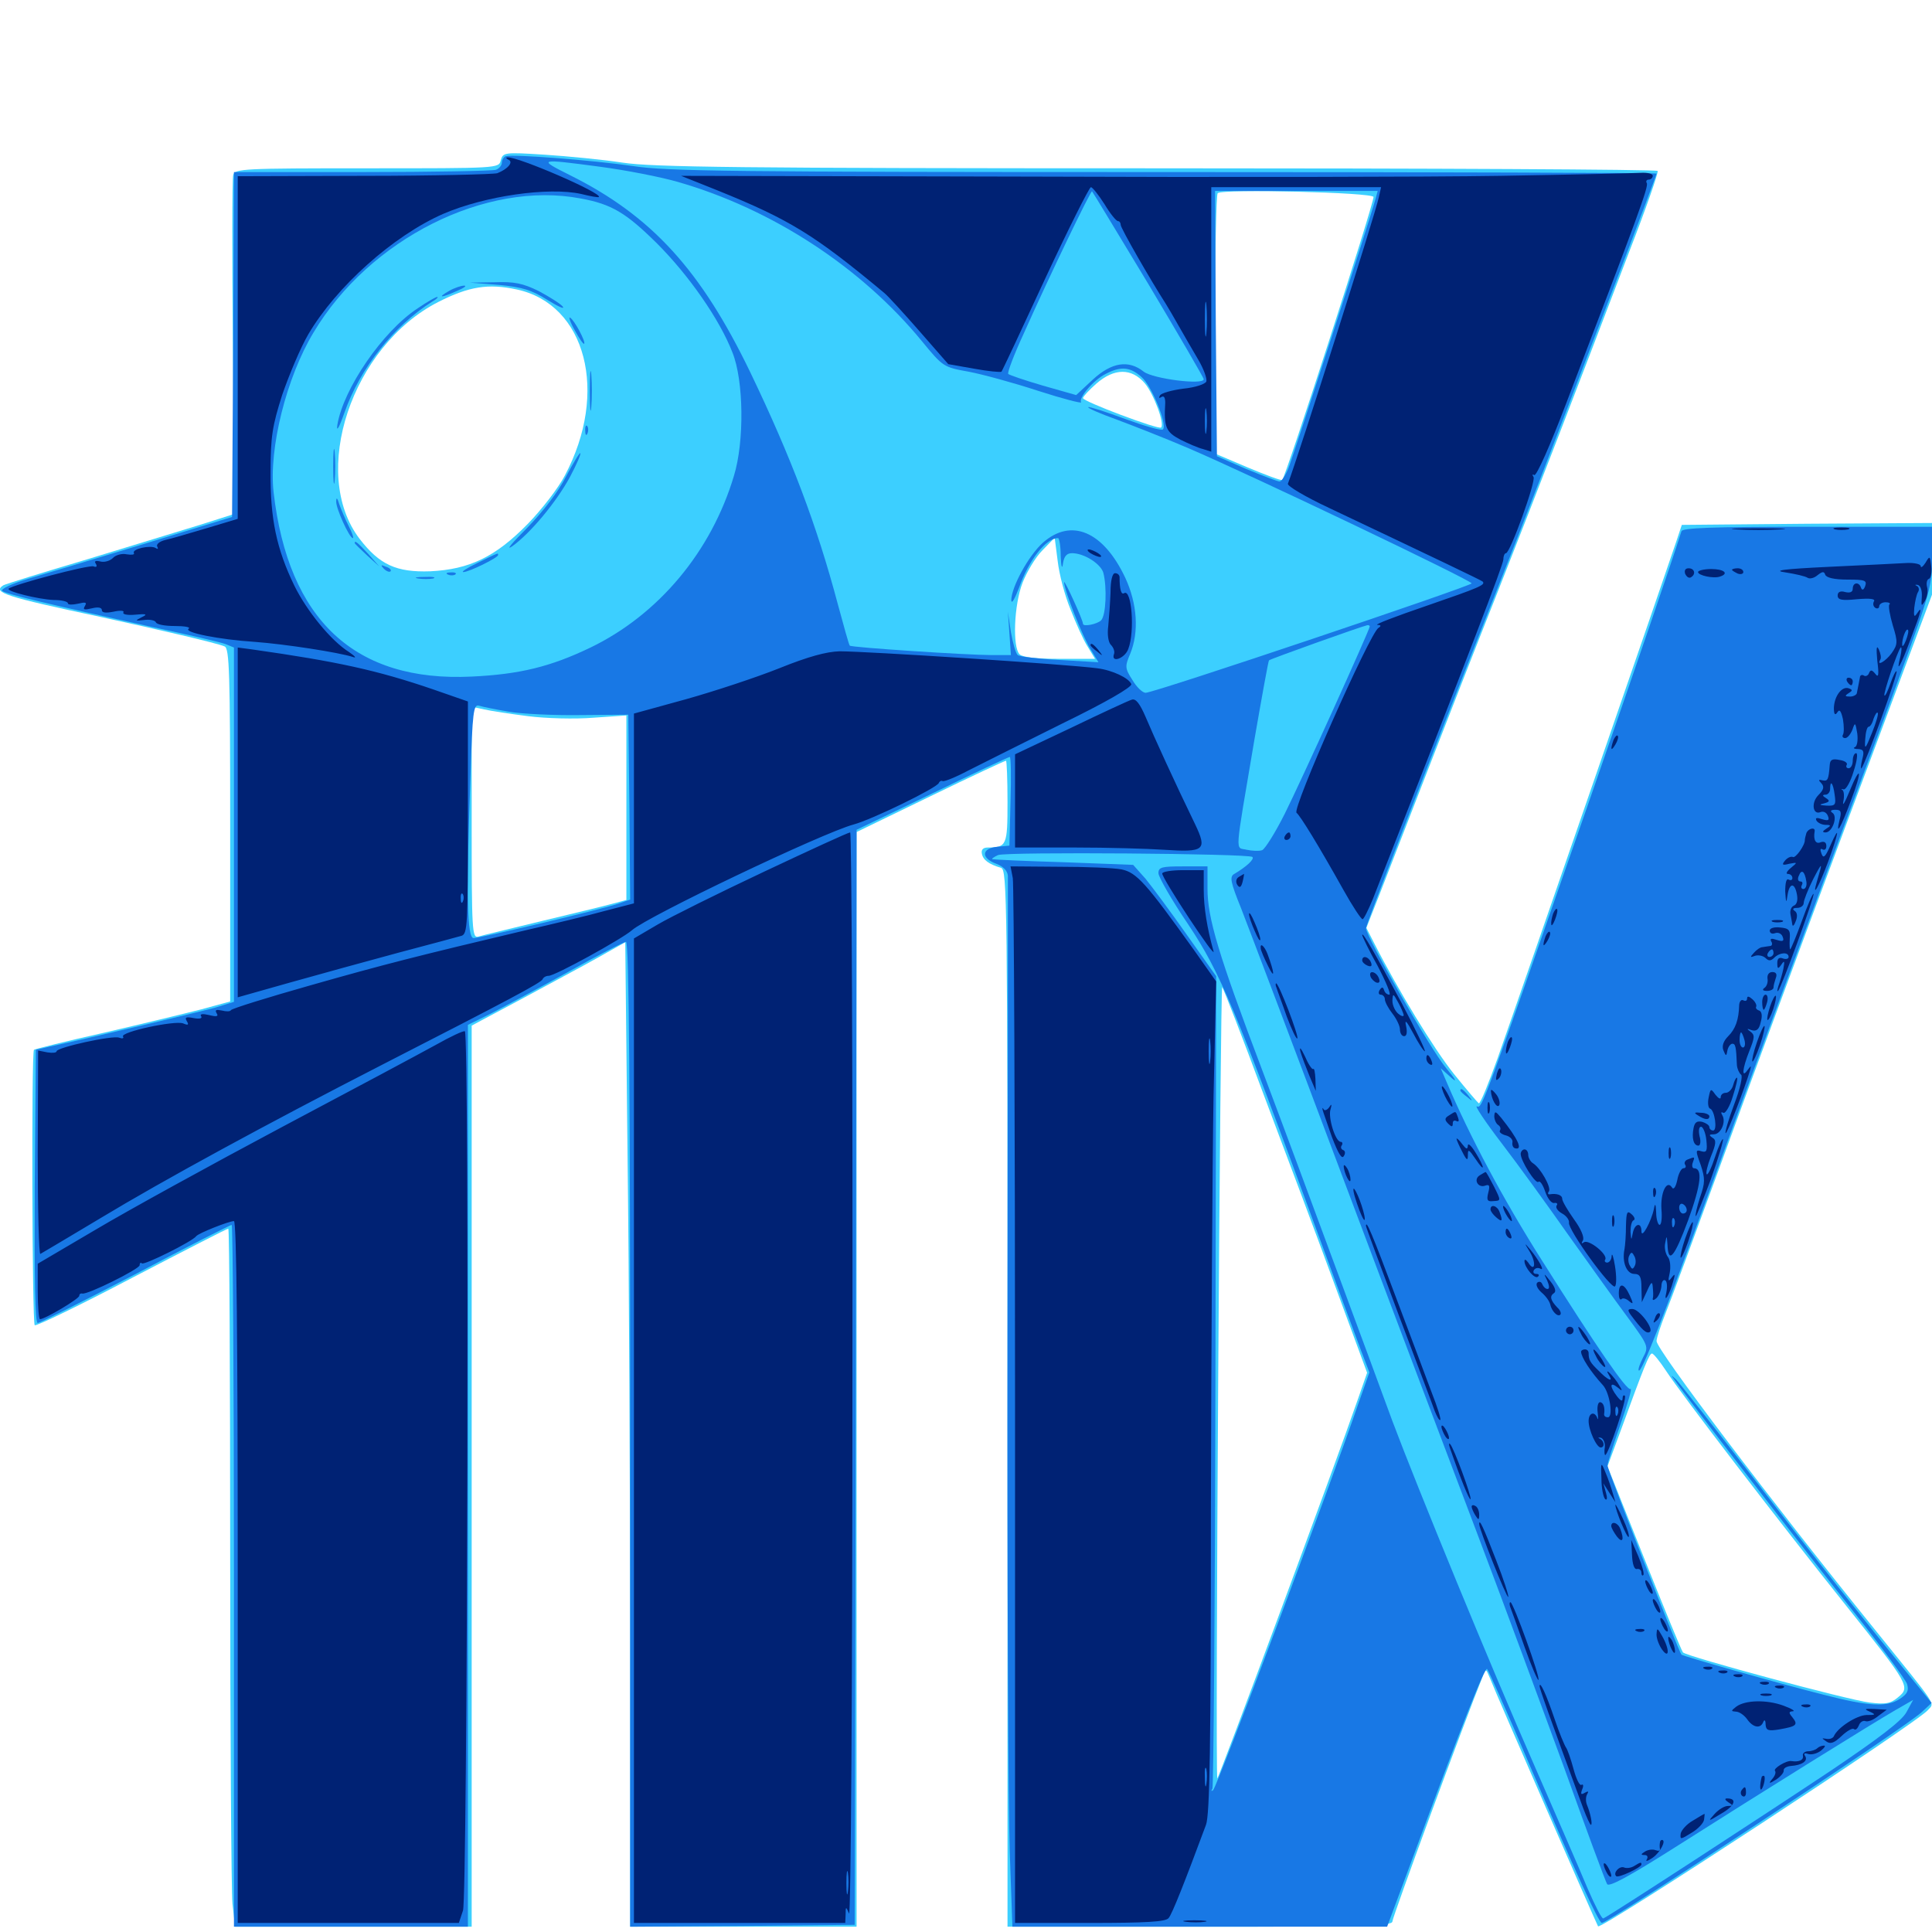 <svg xmlns="http://www.w3.org/2000/svg" viewBox="0 -1000 1000 1000">
	<path fill="#3ccfff" d="M259.18 -916.992C258.203 -912.891 258.008 -912.891 189.844 -912.891C125.977 -912.891 121.484 -912.695 120.703 -909.375C120.117 -907.422 120.117 -867.188 120.508 -819.922L121.289 -733.984L104.102 -728.516C94.727 -725.586 68.164 -717.578 45.312 -710.547C22.266 -703.711 2.734 -697.656 1.758 -697.07C-4.102 -693.359 2.539 -691.211 52.148 -680.664C82.617 -674.023 112.109 -667.188 116.211 -665.43C118.75 -664.648 119.141 -651.367 119.141 -573.047V-481.641L104.102 -477.539C95.703 -475.391 73.047 -469.922 53.711 -465.43C34.375 -461.133 18.164 -457.031 17.578 -456.641C16.211 -455.078 16.602 -315.43 17.969 -314.062C18.75 -313.477 41.406 -324.414 68.164 -338.477C95.117 -352.539 117.578 -364.062 118.164 -364.062C118.75 -364.062 119.141 -288.086 119.141 -195.312C119.141 -102.734 119.727 -21.289 120.312 -14.648L121.68 -2.734H182.812H244.141V-235.938V-469.141L270.117 -483.008C284.18 -490.625 302.148 -500.195 309.766 -504.492L323.633 -512.305L324.805 -402.539C325.586 -342.188 326.172 -227.539 326.172 -147.852V-2.734H384.766H443.359V-286.133V-569.336L481.641 -587.891C502.539 -598.047 520.117 -606.25 520.703 -606.25C521.094 -606.25 521.484 -596.68 521.484 -584.961C521.484 -562.5 521.094 -561.328 511.328 -561.328C508.789 -561.328 507.812 -560.156 508.203 -558.203C508.789 -554.883 511.719 -552.734 518.164 -550.781C521.289 -549.805 521.484 -534.961 521.484 -276.172V-2.734H621.094C706.641 -2.734 720.703 -3.125 720.703 -5.469C720.703 -7.617 757.617 -108.008 767.578 -132.617C769.141 -136.328 769.141 -136.328 771.094 -131.641C775 -121.68 826.562 -3.711 827.148 -2.93C828.906 -1.172 992.773 -108.594 997.852 -114.844C1001.367 -118.945 1003.711 -115.234 970.508 -156.445C917.578 -221.875 857.422 -301.367 857.422 -305.859C857.422 -307.422 859.57 -313.867 862.109 -320.312C864.648 -326.562 877.344 -360.938 890.234 -396.289C903.125 -431.836 933.008 -512.891 956.836 -576.562L1000 -692.188V-710.742V-729.297L935.156 -728.906L870.508 -728.32L867.578 -719.531C864.453 -709.961 789.062 -491.602 775.195 -452.344C770.508 -439.258 766.211 -428.711 765.43 -428.906C764.844 -429.297 758.984 -436.133 752.539 -444.141C742.188 -457.031 723.438 -487.891 711.328 -511.719L707.227 -519.727L714.062 -537.109C717.773 -546.68 728.32 -573.828 737.5 -597.461C746.68 -621.094 763.672 -664.648 775.391 -694.141C796.484 -747.656 814.453 -794.141 843.359 -869.922C851.953 -891.992 858.398 -910.547 858.008 -911.523C857.617 -912.305 741.016 -912.891 599.023 -912.891C383.398 -912.891 337.695 -913.477 322.266 -915.82C312.109 -917.383 293.945 -919.141 282.031 -919.922C260.938 -921.289 260.352 -921.094 259.18 -916.992ZM710.938 -898.047C710.938 -893.945 665.625 -753.516 663.672 -751.562C663.086 -751.172 655.273 -754.102 645.898 -758.008L628.906 -765.234V-832.031C628.906 -868.555 629.492 -899.219 630.273 -900C632.617 -902.344 710.938 -900.391 710.938 -898.047ZM267.383 -850.195C303.32 -842.578 315.234 -796.875 292.383 -753.906C289.062 -747.461 280.273 -736.133 273.242 -728.906C256.445 -711.719 242.969 -705.273 222.656 -704.297C205.273 -703.711 196.484 -707.617 186.133 -721.094C160.156 -755.078 182.031 -820.898 226.953 -843.75C242.773 -851.758 252.734 -853.32 267.383 -850.195ZM592.578 -801.562C597.266 -795.898 602.93 -780.664 600.977 -778.711C599.609 -777.539 560.547 -792.188 560.547 -793.945C560.547 -794.727 563.672 -798.047 567.383 -801.367C576.758 -809.57 585.742 -809.57 592.578 -801.562ZM554.102 -684.57C556.836 -677.539 560.742 -668.75 562.891 -665.43L566.797 -658.984H548.438C536.719 -658.984 529.297 -659.766 527.734 -661.328C524.023 -665.039 524.805 -686.914 529.297 -698.438C531.445 -703.906 535.938 -711.523 539.453 -715.039L545.898 -721.68L547.461 -709.57C548.242 -702.734 551.172 -691.602 554.102 -684.57ZM273.438 -629.297C282.617 -628.125 297.656 -627.734 307.227 -628.516L324.219 -629.688V-581.836V-534.18L316.992 -532.227C312.891 -531.055 296.484 -527.148 280.273 -523.242C264.258 -519.336 249.414 -515.82 247.656 -515.234C244.336 -514.258 244.141 -517.969 244.141 -574.219V-634.18L250.586 -632.812C253.906 -632.031 264.258 -630.469 273.438 -629.297ZM653.711 -434.375C664.453 -405.859 681.055 -361.719 690.43 -336.133L707.617 -289.453L703.125 -276.562C690.82 -241.016 630.273 -78.125 630.078 -79.492C628.906 -83.789 631.641 -491.211 632.617 -489.062C633.594 -487.5 643.164 -462.891 653.711 -434.375ZM862.5 -290.234C870.117 -278.516 920.117 -213.281 955.664 -168.75C988.281 -127.93 988.867 -126.758 982.422 -121.484C978.516 -118.164 975.781 -117.773 967.773 -118.75C956.445 -120.117 873.047 -142.578 871.094 -144.727C870.312 -145.703 861.328 -167.578 850.977 -193.555L832.031 -241.016L838.672 -258.984C850.781 -292.188 853.711 -299.609 855.078 -299.414C855.859 -299.414 859.18 -295.312 862.5 -290.234Z"/>
	<path fill="#1878e5" d="M261.719 -919.141C260.742 -918.75 259.766 -917.188 259.766 -915.82C259.766 -914.453 258.398 -912.695 256.641 -912.109C254.883 -911.523 223.828 -910.938 187.305 -910.938H121.094L120.703 -821.68L120.117 -732.422L74.219 -718.359C49.023 -710.742 21.875 -702.539 13.867 -700.195C6.055 -697.852 0.195 -695.117 1.172 -694.141C2.93 -692.578 24.219 -687.5 79.102 -675.391C97.461 -671.484 114.258 -667.578 116.797 -666.602L121.094 -664.844V-573.242V-481.445L110.938 -478.32C102.148 -475.977 48.047 -463.086 25.391 -458.203L18.555 -456.641L17.969 -385.938C17.773 -337.109 18.164 -315.234 19.531 -315.234C20.703 -315.234 43.555 -326.758 70.312 -340.625C96.875 -354.688 119.336 -366.016 119.922 -366.016C120.508 -366.016 121.094 -284.375 121.094 -184.375V-2.734H181.641H242.188V-236.133V-469.531L254.492 -475.586C261.133 -479.102 279.102 -488.672 294.336 -497.07C309.57 -505.664 323.047 -512.5 324.023 -512.5C325.586 -512.5 326.172 -435.352 326.172 -257.617V-2.734L384.375 -3.125L442.383 -3.711L442.969 -287.109L443.359 -570.508L482.422 -589.258C504.102 -599.805 522.07 -608.203 522.656 -608.203C523.242 -608.203 523.438 -597.852 523.047 -585.352L522.461 -562.305L516.211 -561.719C508.008 -560.938 507.617 -555.859 515.625 -552.93C519.336 -551.562 521.484 -549.219 521.68 -546.68C521.68 -544.531 521.68 -438.672 521.484 -311.328C521.289 -183.984 521.875 -62.5 522.656 -41.211L524.023 -2.734H620.898H717.969L727.93 -29.492C757.227 -108.789 768.555 -137.305 769.727 -136.133C770.508 -135.156 780.469 -113.086 791.602 -86.719C815.234 -31.445 827.539 -4.688 829.102 -4.688C832.617 -4.688 985.938 -105.664 994.531 -113.672L999.805 -118.555L995.508 -123.828C966.211 -159.57 937.695 -195.703 907.422 -235.156C887.109 -261.523 869.141 -284.375 867.578 -285.938C864.844 -288.477 864.648 -288.477 866.602 -285.938C872.656 -277.148 938.086 -192.383 960.156 -164.844C974.219 -147.07 986.328 -130.664 987.109 -128.32C988.086 -125 987.305 -123.242 983.398 -120.703C976.758 -116.211 967.188 -116.797 943.75 -122.852C918.945 -129.102 871.094 -142.773 870.312 -143.555C868.75 -145.508 832.031 -239.258 832.031 -241.406C832.031 -242.773 835.156 -252.539 838.867 -263.086C842.578 -273.633 844.922 -281.836 843.945 -281.055C841.992 -280.078 826.562 -302.539 798.438 -347.07C778.125 -379.102 760.938 -411.328 748.633 -440.234L745.703 -447.07L751.172 -442.188C754.492 -439.258 753.516 -441.211 748.438 -447.266C740.43 -456.836 707.031 -515.234 707.031 -519.531C707.031 -521.289 735.938 -596.289 773.438 -691.211C790.43 -734.18 801.758 -763.867 835.156 -850.977C847.461 -883.008 857.422 -909.57 857.422 -910.156C857.422 -910.547 742.773 -910.938 602.539 -910.938C380.859 -910.938 344.922 -911.328 327.539 -914.062C307.422 -916.992 265.43 -920.312 261.719 -919.141ZM310.742 -913.672C324.023 -911.914 341.992 -908.398 350.781 -905.859C399.805 -891.797 445.898 -861.523 477.148 -823.438C488.086 -810.156 488.281 -809.961 501.367 -807.617C508.594 -806.25 525 -801.758 537.5 -797.656C550.195 -793.555 560.156 -791.016 559.57 -791.797C558.203 -794.141 566.016 -803.32 572.266 -806.445C580.078 -810.547 584.961 -810.156 590.82 -804.883C596.094 -800.391 604.297 -780.273 601.953 -777.734C601.172 -776.953 592.383 -779.492 582.227 -783.203C572.266 -786.914 563.672 -789.648 563.281 -789.258C562.695 -788.867 569.336 -785.938 577.539 -783.008C585.938 -779.883 602.93 -773.242 615.234 -767.969C648.047 -753.906 761.719 -699.609 761.719 -698.047C761.719 -696.68 597.461 -641.406 592.969 -641.406C591.406 -641.406 588.281 -644.336 586.133 -648.047C582.227 -654.102 582.227 -655.078 584.961 -661.523C589.648 -672.852 588.672 -687.5 582.422 -700.977C571.094 -725 554.492 -732.031 539.844 -719.141C532.422 -712.5 523.438 -696.094 523.438 -689.258C523.633 -687.109 525.195 -690.039 527.344 -695.508C532.617 -710.352 541.406 -721.484 547.656 -721.484C548.242 -721.484 549.023 -717.383 549.023 -712.305C549.219 -706.445 549.805 -705.078 550.195 -708.398C550.781 -712.109 552.148 -713.672 554.883 -713.672C561.133 -713.672 569.727 -708.203 571.094 -703.516C573.047 -695.898 572.461 -681.445 569.922 -678.906C567.969 -676.953 560.547 -675.391 560.547 -677.148C560.547 -679.102 550.781 -700.391 550.781 -698.633C550.781 -694.727 560.156 -670.703 564.648 -663.672L568.555 -657.227L548.438 -658.398C537.305 -658.984 527.539 -660.156 526.758 -660.938C525.781 -661.719 524.219 -667.188 523.242 -672.852L521.68 -683.398L522.461 -672.266L523.242 -660.938H512.891C500.977 -660.938 440.82 -664.844 439.844 -665.82C439.453 -666.016 436.719 -675.977 433.594 -687.5C422.852 -727.93 409.57 -763.086 388.477 -807.031C362.891 -860.156 337.305 -888.281 294.922 -909.375C278.125 -917.773 278.516 -917.969 310.742 -913.672ZM594.531 -852.734C610.156 -826.562 623.047 -804.492 623.047 -803.711C623.047 -800.586 596.875 -803.906 591.992 -807.617C584.18 -813.867 575.391 -812.5 565.625 -803.516L557.031 -795.508L539.844 -800.391C530.469 -803.125 522.461 -805.859 521.875 -806.445C521.289 -807.031 524.805 -816.406 529.883 -827.344C543.555 -858.008 564.648 -901.562 565.234 -900.977C565.625 -900.586 578.711 -878.906 594.531 -852.734ZM711.914 -896.875C708.594 -884.766 669.141 -763.086 666.797 -757.422C665.234 -753.711 663.281 -750.781 662.305 -750.781C661.328 -750.781 653.711 -753.711 645.117 -757.227L629.883 -763.867L629.297 -832.422L628.906 -901.172H671.094H713.086ZM300.586 -897.266C316.602 -894.336 324.023 -889.844 340.039 -874.023C356.445 -857.617 372.461 -834.766 379.102 -817.578C384.961 -803.125 385.352 -771.484 379.883 -753.711C368.164 -714.453 340.82 -681.836 305.664 -664.844C284.961 -654.883 268.945 -650.977 244.141 -649.805C183.789 -646.875 149.219 -678.906 141.602 -745.312C139.062 -767.773 148.242 -804.688 162.305 -827.93C191.211 -876.367 251.562 -906.641 300.586 -897.266ZM708.984 -675.781C708.984 -674.023 673.438 -595.703 665.039 -578.906C660.156 -569.141 654.883 -560.742 653.32 -559.961C651.758 -559.375 648.047 -559.57 645.312 -560.156C639.258 -561.719 638.867 -555.469 649.219 -616.797C653.125 -639.258 656.445 -657.812 656.836 -658.203C657.617 -658.984 705.273 -675.977 707.617 -676.367C708.398 -676.562 708.984 -676.172 708.984 -675.781ZM263.281 -631.641C269.922 -630.469 286.719 -629.688 300.391 -629.883L325.195 -630.078L325.781 -582.227L326.172 -534.375L319.922 -532.227C310.547 -529.102 248.633 -514.453 245.117 -514.453C241.797 -514.453 241.211 -536.328 243.555 -599.023C244.531 -631.25 245.117 -635.547 247.852 -634.766C249.609 -634.18 256.445 -632.812 263.281 -631.641ZM648.242 -556.445C649.414 -555.273 645.117 -551.367 638.867 -547.656C636.328 -546.289 636.914 -543.359 642.383 -529.883C645.898 -520.898 669.336 -458.984 694.336 -392.383C719.336 -325.781 750.977 -242.188 764.453 -206.641C777.93 -171.094 798.242 -116.016 809.766 -84.57C821.094 -52.93 831.055 -25.977 831.836 -24.805C832.812 -23.047 843.75 -29.102 867.188 -43.945C913.281 -73.242 969.531 -108.203 981.055 -114.844L990.234 -120.117L986.719 -113.672C984.18 -109.18 972.656 -100.391 948.047 -83.789C914.648 -61.523 832.812 -8.203 829.883 -7.031C829.102 -6.641 825.586 -13.672 821.68 -22.656C817.969 -31.641 805.469 -60.352 793.945 -86.719C771.484 -137.695 733.398 -230.664 720.703 -264.453C716.602 -275.781 703.906 -309.961 692.578 -340.625C681.25 -371.289 663.672 -418.75 653.32 -446.094C630.664 -505.859 625 -524.805 625 -540.039V-551.562H612.305C601.367 -551.562 599.609 -551.172 599.609 -548.047C599.609 -546.094 606.445 -534.18 615.039 -521.484C631.445 -496.875 639.258 -478.516 682.617 -360.156C691.797 -334.961 701.562 -308.789 704.102 -301.953L708.789 -289.648L703.125 -273.633C687.695 -228.516 630.078 -75.586 627.93 -73.438C626.953 -72.656 626.758 -73.047 627.539 -74.219C628.125 -75.195 628.906 -170.312 629.102 -285.547L629.492 -494.727L614.258 -516.211C606.055 -527.93 596.289 -541.016 592.969 -545.117L586.523 -552.344L550.586 -553.711C530.859 -554.297 514.258 -555.078 513.672 -555.273C513.086 -555.469 514.453 -556.445 516.602 -557.422C521.094 -559.18 646.289 -558.203 648.242 -556.445ZM258.203 -852.539C270.312 -851.367 275 -850 283.398 -844.727C289.062 -841.211 292.578 -839.648 291.211 -841.406C289.844 -842.969 284.18 -846.484 278.711 -849.414C270.703 -853.32 266.211 -854.297 256.055 -853.906L243.164 -853.711ZM232.422 -849.414C225.977 -845.703 228.32 -845.703 236.523 -849.414C240.234 -850.977 241.797 -852.148 240.234 -852.148C238.672 -852.148 235.156 -850.977 232.422 -849.414ZM216.211 -840.43C198.047 -828.516 177.734 -798.828 174.609 -780.078C174.023 -775.977 175.586 -778.711 178.32 -786.523C186.328 -809.375 203.711 -831.25 223.828 -843.945C225.977 -845.117 226.953 -846.289 226.367 -846.289C225.781 -846.484 221.094 -843.75 216.211 -840.43ZM297.461 -829.102C299.805 -824.805 301.953 -821.68 302.344 -822.07C303.32 -823.047 297.266 -834.375 295.117 -835.547C294.141 -836.328 295.117 -833.203 297.461 -829.102ZM305.273 -797.656C305.273 -788.477 305.664 -784.766 306.055 -789.453C306.445 -793.945 306.445 -801.367 306.055 -806.055C305.664 -810.547 305.273 -806.836 305.273 -797.656ZM302.93 -776.953C302.93 -774.805 303.516 -774.219 304.102 -775.781C304.688 -777.148 304.492 -778.906 303.906 -779.492C303.32 -780.273 302.734 -779.102 302.93 -776.953ZM172.461 -758.594C172.461 -750.586 172.852 -747.266 173.242 -751.367C173.633 -755.273 173.633 -761.914 173.242 -766.016C172.852 -769.922 172.461 -766.602 172.461 -758.594ZM292.969 -753.32C288.867 -745.312 281.055 -735.156 272.656 -726.562C265.039 -718.945 261.523 -714.844 265.039 -717.188C274.414 -723.828 288.086 -740.234 295.117 -753.32C298.438 -759.57 300.781 -765.039 300.391 -765.43C300 -765.82 296.68 -760.352 292.969 -753.32ZM174.023 -740.43C173.828 -736.914 180.859 -721.484 182.617 -721.484C183.203 -721.484 182.227 -724.414 180.469 -727.734C178.711 -731.25 176.562 -736.328 175.586 -739.062C174.609 -742.383 174.023 -742.773 174.023 -740.43ZM183.594 -718.945C183.594 -718.555 186.523 -715.82 190.039 -712.5L196.289 -706.836L190.625 -713.281C185.156 -719.141 183.594 -720.508 183.594 -718.945ZM247.07 -708.594C241.797 -706.055 238.477 -703.906 239.844 -703.906C242.773 -703.906 257.812 -711.328 257.812 -712.695C257.812 -713.867 258.594 -714.258 247.07 -708.594ZM198.633 -705.664C196.875 -707.617 197.07 -707.812 199.805 -706.641C201.758 -706.055 202.734 -704.883 202.148 -704.297C201.562 -703.711 200 -704.297 198.633 -705.664ZM232.031 -702.539C230.469 -703.125 231.055 -703.711 233.203 -703.711C235.352 -703.906 236.523 -703.32 235.742 -702.734C235.156 -702.148 233.398 -701.953 232.031 -702.539ZM216.406 -700.586C213.867 -700.977 215.43 -701.367 219.727 -701.367C224.023 -701.562 225.977 -701.172 224.219 -700.586C222.266 -700.195 218.75 -700.195 216.406 -700.586ZM870.312 -725C865.625 -710.156 848.242 -659.375 821.68 -582.812C766.602 -424.805 767.188 -426.367 764.453 -427.344C763.086 -427.93 768.75 -419.336 777.148 -408.398C785.547 -397.461 800.977 -376.172 811.523 -361.133C822.266 -346.094 835.938 -326.953 842.188 -318.555C853.32 -303.32 853.516 -303.125 850.391 -297.266C848.828 -294.141 847.656 -291.016 848.242 -290.625C849.609 -289.258 860.742 -317.578 885.547 -385.547C904.688 -438.477 932.227 -512.695 969.531 -612.891C999.805 -694.531 1000 -694.922 1000 -711.133V-727.344H935.547C885.547 -727.344 870.703 -726.758 870.312 -725ZM755.859 -435.547C755.859 -435.156 757.422 -433.594 759.375 -432.227C762.305 -429.688 762.5 -429.883 759.961 -433.008C757.422 -436.133 755.859 -437.109 755.859 -435.547Z"/>
	<path fill="#002274" d="M263.086 -917.383C266.016 -916.211 262.891 -912.5 257.422 -910.352C255.469 -909.766 224.414 -908.984 188.477 -908.984L123.047 -908.789V-820.117V-731.445L106.836 -726.562C98.047 -724.023 88.477 -721.094 85.547 -720.508C82.422 -719.727 80.664 -718.164 81.445 -716.992C82.031 -715.82 81.641 -715.625 80.469 -716.406C77.734 -717.969 67.969 -715.82 69.336 -713.672C69.727 -712.891 68.164 -712.695 65.625 -713.086C63.086 -713.672 59.766 -712.695 58.398 -711.133C57.031 -709.766 54.102 -708.789 51.953 -709.375C49.414 -709.961 48.633 -709.57 49.609 -708.203C50.391 -706.836 50 -706.25 48.438 -706.836C46.094 -707.812 6.445 -697.266 4.492 -695.312C3.125 -693.945 19.531 -689.844 27.734 -689.453C31.836 -689.453 35.156 -688.672 35.156 -687.695C35.156 -686.914 37.5 -686.914 40.234 -687.5C44.336 -688.477 45.117 -688.281 43.945 -686.328C42.773 -684.375 43.555 -684.18 47.656 -685.156C50.781 -685.938 52.734 -685.547 52.734 -684.18C52.734 -682.812 54.883 -682.617 58.789 -683.398C62.305 -684.18 64.453 -683.984 63.867 -683.008C63.281 -682.031 66.016 -681.445 69.922 -681.836C75.977 -682.422 76.562 -682.031 73.242 -680.469C69.727 -678.711 69.922 -678.516 74.609 -679.102C77.539 -679.492 80.273 -678.906 80.664 -677.93C81.055 -676.758 85.352 -675.977 90.43 -675.977C95.508 -675.977 98.828 -675.391 97.656 -674.609C94.727 -672.656 113.672 -668.945 131.836 -667.773C147.656 -666.602 175.391 -662.305 182.617 -659.961C184.766 -659.18 183.789 -660.352 180.664 -662.5C171.289 -668.359 158.789 -683.789 152.344 -696.875C143.164 -715.82 139.844 -731.445 140.039 -755.664C140.039 -774.219 141.016 -779.688 146.094 -795.703C149.609 -805.859 155.469 -819.922 159.57 -826.953C174.023 -851.562 203.516 -877.93 229.297 -889.258C250.977 -898.633 283.984 -903.32 300.781 -899.609C305.469 -898.438 309.766 -897.656 309.961 -898.047C311.914 -900 268.164 -918.945 262.695 -918.555C261.719 -918.555 261.914 -917.969 263.086 -917.383ZM776.367 -908.984C739.844 -908.398 629.492 -908.203 531.25 -908.594L352.539 -908.984L371.094 -901.562C408.789 -886.328 421.484 -878.516 457.617 -848.438C459.57 -846.875 467.773 -837.891 475.977 -828.516L490.82 -811.523L504.102 -809.18C511.523 -807.812 517.969 -807.227 518.359 -807.617C518.75 -808.008 528.906 -829.688 541.016 -855.859C553.125 -881.836 563.867 -903.125 564.648 -903.125C565.43 -903.125 568.555 -899.219 571.68 -894.336C574.609 -889.453 577.734 -885.547 578.711 -885.547C579.492 -885.547 580.078 -884.57 580.078 -883.594C580.078 -881.836 595.703 -854.688 603.516 -842.578C604.492 -841.016 607.617 -835.742 610.352 -830.859C613.086 -825.977 617.578 -818.359 620.312 -813.672C623.047 -808.984 624.805 -804.102 624.414 -802.539C623.828 -801.172 618.555 -799.414 612.5 -798.828C606.445 -798.047 600.977 -796.484 600.391 -795.312C599.609 -793.945 600 -793.75 601.172 -794.531C602.539 -795.312 603.125 -794.141 603.125 -791.406C602.344 -778.906 603.516 -776.367 610.938 -772.461C614.844 -770.508 620.117 -768.164 622.656 -767.578L626.953 -766.211V-834.57V-903.125H670.898H714.844L713.672 -897.852C711.914 -889.453 671.68 -762.695 666.602 -749.609C666.211 -748.438 675.781 -742.773 687.891 -737.109C743.555 -710.742 766.406 -699.805 767.383 -699.023C769.141 -697.266 765.82 -695.898 738.086 -686.328C722.656 -681.055 711.328 -676.758 712.891 -676.562C714.844 -676.562 715.039 -675.977 713.477 -675C708.984 -672.266 668.555 -581.055 671.094 -579.297C673.047 -577.734 682.422 -562.5 695.312 -539.453C700 -531.055 704.492 -524.219 705.273 -524.219C705.859 -524.219 708.203 -528.906 710.547 -534.57C762.109 -666.016 777.93 -707.422 778.125 -710.352C778.125 -712.109 778.711 -713.672 779.492 -713.672C781.641 -713.672 795.117 -750.977 793.75 -753.125C792.969 -754.297 793.164 -754.688 794.141 -754.102C795.312 -753.516 802.539 -769.922 810.352 -790.43C848.047 -888.867 853.516 -903.711 852.344 -905.273C851.758 -906.25 852.344 -907.031 853.32 -907.031C854.492 -907.031 855.469 -908.008 855.469 -908.984C855.469 -910.156 852.539 -910.742 849.219 -910.547C845.703 -910.352 812.891 -909.57 776.367 -908.984ZM624.414 -827.539C624.023 -823.438 623.633 -826.758 623.633 -834.766C623.633 -842.773 624.023 -846.094 624.414 -842.188C624.805 -838.086 624.805 -831.445 624.414 -827.539ZM624.414 -776.758C624.023 -773.633 623.633 -776.172 623.633 -782.031C623.633 -787.891 624.023 -790.43 624.414 -787.5C624.805 -784.375 624.805 -779.688 624.414 -776.758ZM899.023 -725.977C892.773 -726.367 897.852 -726.562 910.156 -726.562C922.461 -726.562 927.539 -726.367 921.484 -725.977C915.234 -725.586 905.078 -725.586 899.023 -725.977ZM949.805 -725.977C947.852 -726.562 949.414 -726.953 953.125 -726.953C956.836 -726.953 958.398 -726.562 956.641 -725.977C954.688 -725.586 951.562 -725.586 949.805 -725.977ZM564.453 -713.672C566.016 -712.695 568.359 -711.719 569.336 -711.719C570.508 -711.719 569.922 -712.695 568.359 -713.672C566.797 -714.648 564.648 -715.625 563.477 -715.625C562.5 -715.625 562.891 -714.648 564.453 -713.672ZM996.68 -708.789C995.312 -706.641 994.141 -705.859 994.141 -707.031C994.141 -708.008 990.82 -708.789 986.914 -708.594C982.812 -708.398 965.039 -707.422 947.266 -706.641C922.656 -705.469 917.188 -704.688 924.219 -703.711C929.297 -702.93 934.375 -701.758 935.547 -700.977C936.719 -700.195 939.062 -700.781 940.82 -702.344C943.359 -704.297 944.141 -704.297 944.727 -702.539C945.312 -700.977 949.414 -700 956.25 -700C965.234 -700 966.406 -699.609 965.43 -696.68C964.648 -694.531 963.867 -694.336 963.281 -695.703C962.305 -699.023 958.984 -698.633 958.984 -695.312C958.984 -693.555 957.617 -692.969 955.078 -693.555C952.539 -694.336 951.172 -693.555 951.172 -691.797C951.172 -689.453 953.32 -689.062 961.133 -689.844C968.164 -690.43 970.898 -690.039 969.922 -688.672C969.336 -687.5 969.531 -686.133 970.703 -685.352C971.68 -684.766 972.656 -685.156 972.656 -686.133C972.656 -687.305 974.219 -688.281 975.977 -688.281C977.734 -688.281 978.711 -687.695 977.93 -687.109C977.344 -686.523 978.125 -681.641 979.688 -676.367C982.422 -667.578 982.227 -666.406 979.102 -661.914C975.977 -657.617 971.094 -654.883 973.242 -658.594C973.828 -659.375 973.438 -661.719 972.461 -663.867C971.289 -666.406 971.094 -664.453 971.68 -658.008C972.656 -650.586 972.266 -649.023 970.703 -651.172C968.945 -653.32 968.164 -653.516 967.383 -651.562C966.992 -650.391 965.625 -649.609 964.648 -650.391C963.672 -650.977 962.695 -650.391 962.695 -649.414C962.5 -648.242 962.109 -646.484 961.914 -645.312C961.719 -644.336 961.328 -642.578 961.133 -641.406C961.133 -640.43 959.375 -639.453 957.617 -639.453C954.883 -639.453 954.688 -639.844 956.836 -641.211C958.984 -642.578 958.984 -642.969 956.836 -643.75C953.32 -644.922 949.414 -639.648 949.219 -633.594C949.219 -630.273 949.805 -629.492 950.977 -631.25C952.148 -633.203 952.93 -632.031 953.906 -627.734C954.492 -624.219 954.492 -620.703 953.906 -619.727C953.32 -618.75 953.906 -617.969 955.078 -617.969C956.25 -617.969 957.812 -619.922 958.789 -622.266C960.156 -626.367 960.352 -626.172 961.328 -620.312C961.719 -616.992 961.328 -613.867 960.156 -613.281C958.984 -612.891 959.57 -612.305 961.719 -612.305C964.648 -612.109 965.039 -611.133 963.867 -606.836C963.086 -603.711 963.086 -601.758 963.477 -602.344C965.43 -604.297 982.617 -651.758 981.641 -652.539C981.25 -652.93 979.883 -650.195 978.516 -646.289C977.148 -642.383 975.781 -639.453 975.391 -640.039C974.609 -640.82 982.227 -663.281 983.789 -664.844C984.375 -665.43 984.375 -663.281 983.594 -659.961C981.25 -650.977 983.594 -654.688 989.062 -669.531C994.531 -683.789 995.312 -687.109 992.188 -682.422C990.82 -680.273 990.43 -681.055 990.82 -685.352C991.211 -688.672 991.992 -692.383 992.773 -693.555C993.555 -694.727 993.164 -696.289 992.188 -696.68C991.016 -697.266 991.211 -697.461 992.578 -697.266C994.141 -696.875 994.922 -694.336 994.727 -691.016C994.336 -686.133 994.531 -685.938 996.289 -688.867C997.461 -690.82 998.047 -694.141 997.461 -696.094C996.875 -698.242 997.461 -700.195 998.438 -700.391C999.414 -700.781 1000 -703.711 999.609 -706.836C999.023 -712.305 998.828 -712.5 996.68 -708.789ZM986.523 -668.555C985.547 -666.016 984.57 -664.844 984.57 -666.211C984.375 -669.141 986.523 -675 987.5 -674.023C988.086 -673.633 987.5 -671.094 986.523 -668.555ZM968.945 -620.703C965.43 -611.914 965.039 -611.719 965.43 -617.383C965.625 -620.898 966.406 -623.828 967.188 -623.828C967.969 -623.828 969.141 -625.586 969.727 -627.93C970.508 -630.078 971.484 -631.641 971.875 -631.055C972.461 -630.664 971.094 -625.977 968.945 -620.703ZM872.266 -702.93C873.047 -701.367 874.219 -700.586 875.195 -701.172C877.93 -702.734 877.148 -705.859 874.023 -705.859C872.266 -705.859 871.68 -704.688 872.266 -702.93ZM878.906 -703.906C878.906 -702.148 886.914 -700.391 890.234 -701.562C895.117 -703.125 892.383 -705.469 885.742 -705.469C882.031 -705.469 878.906 -704.688 878.906 -703.906ZM896.484 -705.078C896.484 -704.688 897.852 -703.906 899.414 -703.125C900.977 -702.539 902.344 -702.93 902.344 -703.906C902.344 -705.078 900.977 -705.859 899.414 -705.859C897.852 -705.859 896.484 -705.469 896.484 -705.078ZM574.805 -693.359C574.609 -687.891 574.023 -680.078 573.633 -675.977C573.047 -671.68 573.633 -667.578 575 -666.211C576.367 -664.844 577.148 -662.695 576.562 -661.328C575 -656.641 582.227 -659.18 583.984 -664.062C587.5 -673.047 585.742 -695.508 581.836 -692.969C580.273 -691.992 579.492 -695.117 579.492 -701.172C579.492 -702.344 578.516 -703.32 577.148 -703.32C575.781 -703.32 574.805 -699.609 574.805 -693.359ZM564.453 -666.016C564.453 -665.625 566.016 -664.062 567.969 -662.695C570.898 -660.156 571.094 -660.352 568.555 -663.477C566.016 -666.602 564.453 -667.578 564.453 -666.016ZM123.047 -574.414V-483.789L150 -491.406C164.648 -495.508 190.039 -502.539 206.055 -506.836C222.266 -511.133 236.914 -515.039 238.867 -515.625C241.992 -516.602 242.188 -521.289 242.188 -576.758V-636.914L224.219 -643.164C195.117 -653.125 174.414 -657.617 130.469 -663.867L123.047 -664.844ZM239.648 -533.594C239.062 -532.031 238.477 -532.617 238.477 -534.766C238.281 -536.914 238.867 -538.086 239.453 -537.305C240.039 -536.719 240.234 -534.961 239.648 -533.594ZM403.32 -654.102C391.602 -649.414 369.727 -642.188 355.078 -638.086L328.125 -630.664V-581.641V-532.422L313.086 -528.516C304.688 -526.172 285.938 -521.68 271.484 -518.359C217.188 -505.469 199.219 -500.977 160.156 -489.844C138.086 -483.594 119.922 -477.93 119.531 -477.148C119.141 -476.367 117.188 -476.367 114.844 -476.953C111.914 -477.539 111.133 -477.344 112.109 -475.586C113.281 -473.828 112.109 -473.633 108.203 -474.609C104.883 -475.391 103.32 -475.195 104.102 -474.023C104.883 -472.852 103.32 -472.461 100.195 -473.047C96.289 -473.828 95.508 -473.438 96.68 -471.484C97.852 -469.531 97.461 -469.141 94.727 -470.312C90.234 -471.875 62.109 -465.82 63.672 -463.477C64.258 -462.5 63.281 -462.305 61.719 -462.891C58.398 -464.258 29.297 -457.812 29.297 -455.859C29.297 -455.078 27.148 -454.883 24.609 -455.273L19.727 -456.25L19.531 -403.125C19.531 -374.023 20.117 -350.391 20.898 -350.977C21.68 -351.367 35.742 -359.766 51.758 -369.336C84.766 -389.258 137.891 -418.164 198.438 -449.219C262.5 -482.031 280.273 -491.406 280.859 -493.164C281.25 -494.141 282.617 -494.922 283.984 -494.922C287.305 -494.922 322.07 -514.062 327.148 -518.555C335.352 -525.781 425.391 -568.75 441.797 -573.242C451.367 -575.781 484.961 -592.188 485.938 -594.727C486.328 -595.703 487.305 -596.094 487.891 -595.703C488.672 -595.312 494.531 -597.656 501.172 -601.172C507.812 -604.492 529.492 -615.43 549.609 -625.391C572.461 -636.523 585.938 -644.336 585.547 -645.898C584.375 -649.023 575.781 -653.125 567.969 -654.102C551.562 -656.25 448.438 -662.891 434.57 -662.891C427.734 -662.695 418.359 -660.156 403.32 -654.102ZM956.055 -647.266C956.641 -646.289 957.617 -645.312 958.203 -645.312C958.594 -645.312 958.984 -646.289 958.984 -647.266C958.984 -648.438 958.008 -649.219 956.836 -649.219C955.859 -649.219 955.469 -648.438 956.055 -647.266ZM585.938 -637.891C584.375 -637.5 570.117 -630.859 554.297 -623.242L525.391 -609.57V-585.352V-561.328H556.25C573.047 -561.328 593.945 -560.742 602.539 -560.156C623.438 -558.789 625 -559.961 618.555 -573.438C608.398 -594.336 597.07 -619.141 592.969 -628.906C590.039 -635.742 587.891 -638.477 585.938 -637.891ZM835.156 -616.992C833.398 -611.914 833.789 -610.742 836.133 -614.648C837.305 -616.602 837.891 -618.75 837.305 -619.141C836.914 -619.727 835.938 -618.75 835.156 -616.992ZM958.984 -606.25C958.984 -604.102 958.008 -602.344 956.836 -602.344C955.859 -602.344 955.273 -603.125 955.859 -604.102C956.445 -605.078 954.883 -606.25 952.148 -606.641C948.438 -607.422 947.266 -606.836 947.07 -604.102C946.484 -596.484 946.094 -595.508 943.359 -596.094C941.211 -596.68 941.016 -596.289 942.773 -594.531C944.336 -592.773 943.945 -591.211 941.211 -588.477C937.305 -584.57 938.281 -577.93 942.383 -579.688C943.945 -580.273 945.508 -579.297 946.094 -577.734C947.07 -575.391 946.289 -575 943.164 -575.977C940.234 -576.953 939.453 -576.758 940.234 -575.195C941.016 -574.023 943.164 -573.047 944.922 -573.047C947.852 -573.047 947.852 -572.656 945.312 -571.094C943.164 -569.727 943.164 -569.141 944.922 -569.141C948.438 -569.141 951.367 -577.539 948.438 -579.297C947.07 -580.273 947.656 -580.859 950 -580.859C952.93 -580.859 953.32 -579.883 952.148 -575.586C950 -566.797 952.734 -571.289 958.008 -585.547C964.062 -601.367 963.281 -605.078 957.227 -590.234C954.883 -584.57 953.516 -582.227 954.102 -585.156C954.688 -587.891 954.492 -590.625 953.516 -591.211C952.734 -591.602 953.125 -591.797 954.297 -591.406C955.469 -591.211 957.812 -595.312 959.375 -600.586C961.133 -605.859 961.719 -610.156 960.742 -610.156C959.766 -610.156 958.984 -608.398 958.984 -606.25ZM949.609 -588.672C950.391 -583.398 950 -582.812 945.508 -583.008C941.602 -583.203 941.406 -583.594 944.141 -584.18C947.07 -584.961 947.266 -585.547 945.117 -586.914C943.164 -588.086 943.164 -588.672 944.922 -588.672C946.094 -588.672 947.266 -590.039 947.266 -591.602C947.266 -596.68 948.828 -594.727 949.609 -588.672ZM934.961 -568.75C934.57 -567.383 934.18 -565.82 934.18 -565.234C934.375 -562.695 929.297 -555.469 927.93 -556.445C926.953 -556.836 925.195 -556.055 924.023 -554.688C922.07 -552.344 922.461 -551.953 926.172 -552.93C930.469 -553.711 930.469 -553.711 926.953 -550.781C924.805 -549.023 924.219 -547.656 925.391 -547.656C926.758 -547.656 927.734 -546.68 927.734 -545.508C927.734 -544.531 926.953 -544.141 925.781 -544.727C924.609 -545.508 924.023 -542.969 924.023 -538.477C924.414 -532.617 924.609 -532.227 925.195 -536.523C926.172 -543.164 928.906 -543.359 930.078 -537.109C930.664 -534.18 930.078 -531.836 928.516 -531.25C927.148 -530.664 926.367 -528.711 926.758 -526.758C927.148 -524.805 927.539 -522.461 927.734 -521.289C927.93 -520.312 928.711 -521.094 929.492 -523.242C930.469 -525.586 930.273 -527.734 928.906 -528.516C927.539 -529.492 928.125 -530.078 930.273 -530.078C932.031 -530.078 933.594 -531.25 933.594 -532.617C933.594 -533.984 935.742 -539.453 938.477 -544.922C943.359 -554.297 943.555 -554.102 940.43 -543.75C937.695 -534.375 941.406 -541.016 946.289 -554.102C951.758 -569.141 952.539 -574.023 947.461 -562.5C944.727 -556.25 943.75 -555.469 942.773 -558.203C941.992 -560.156 942.188 -561.133 943.359 -560.352C944.531 -559.766 945.312 -560.547 945.312 -562.109C945.312 -564.062 944.141 -564.648 942.383 -564.062C939.844 -562.891 938.477 -565.234 939.258 -569.727C939.648 -572.07 935.938 -571.289 934.961 -568.75ZM934.961 -543.75C935.352 -541.602 934.57 -539.844 933.398 -539.844C932.422 -539.844 932.031 -540.82 932.617 -541.797C933.203 -542.969 933.008 -543.75 931.836 -543.75C930.664 -543.75 930.273 -545.117 931.055 -546.68C932.422 -550.391 934.18 -549.023 934.961 -543.75ZM395.508 -548.828C371.875 -537.695 347.07 -525.391 340.43 -521.484L328.125 -514.258V-259.57V-4.688H382.812H437.5L437.695 -9.18C437.695 -13.281 437.891 -13.281 439.453 -9.57C440.43 -7.422 441.211 -128.516 441.211 -287.5C441.406 -442.383 440.82 -569.141 440.039 -569.141C439.062 -569.141 419.141 -559.961 395.508 -548.828ZM438.867 -20.898C438.477 -17.773 438.086 -19.922 438.086 -25.195C438.086 -30.664 438.477 -33.008 438.867 -30.664C439.258 -28.125 439.258 -23.828 438.867 -20.898ZM392.188 -7.227C397.266 -7.617 392.969 -7.812 382.812 -7.812C372.656 -7.812 368.359 -7.617 373.633 -7.227C378.711 -6.836 386.914 -6.836 392.188 -7.227ZM413.672 -7.227C415.43 -7.812 413.867 -8.203 410.156 -8.203C406.445 -8.203 404.883 -7.812 406.836 -7.227C408.594 -6.836 411.719 -6.836 413.672 -7.227ZM665.039 -567.188C664.453 -566.211 664.844 -565.234 665.82 -565.234C666.992 -565.234 667.969 -566.211 667.969 -567.188C667.969 -568.359 667.578 -569.141 667.188 -569.141C666.602 -569.141 665.625 -568.359 665.039 -567.188ZM524.219 -545.508C524.805 -542.188 525.391 -419.141 525.391 -272.07V-4.688H564.258C592.969 -4.688 603.516 -5.273 604.883 -7.227C606.641 -9.18 613.281 -25.977 624.219 -55.469C626.172 -60.742 626.758 -95.703 626.758 -217.578C626.953 -302.93 627.539 -399.609 628.125 -432.422L629.492 -491.992L617.773 -508.594C593.164 -542.969 588.281 -548.438 580.469 -550C576.562 -550.781 561.914 -551.367 548.047 -551.367L523.047 -551.562ZM626.367 -450.586C625.977 -447.461 625.586 -450 625.586 -455.859C625.586 -461.719 625.977 -464.258 626.367 -461.328C626.758 -458.203 626.758 -453.516 626.367 -450.586ZM624.414 -76.562C624.023 -74.023 623.633 -75.586 623.633 -79.883C623.438 -84.18 623.828 -86.133 624.414 -84.375C624.805 -82.422 624.805 -78.906 624.414 -76.562ZM566.016 -7.227C569.922 -7.617 566.211 -8.008 557.617 -8.008C549.023 -8.008 545.703 -7.617 550.391 -7.227C554.883 -6.836 561.914 -6.836 566.016 -7.227ZM589.453 -7.227C591.211 -7.812 589.258 -8.203 584.961 -8.008C580.664 -8.008 579.102 -7.617 581.641 -7.227C583.984 -6.836 587.5 -6.836 589.453 -7.227ZM601.562 -547.852C601.562 -546.68 607.812 -536.328 615.43 -524.805C623.047 -513.281 628.711 -505.469 628.125 -507.617C624.805 -519.531 623.047 -530.273 623.047 -539.453V-549.609H612.305C606.445 -549.609 601.562 -548.828 601.562 -547.852ZM641.211 -546.094C639.844 -545.312 639.453 -543.555 640.43 -541.992C641.602 -540.234 642.383 -540.625 643.164 -543.555C643.75 -545.898 643.945 -547.656 643.945 -547.656C643.75 -547.656 642.578 -546.875 641.211 -546.094ZM932.617 -523.242C929.688 -515.234 926.953 -508.594 926.562 -508.594C926.367 -508.594 926.172 -510.938 926.367 -514.062C926.758 -518.555 925.977 -519.531 921.484 -519.922C918.164 -520.312 916.016 -519.531 916.016 -518.359C916.016 -516.992 917.188 -516.406 918.75 -516.992C920.312 -517.578 922.07 -516.797 922.656 -515.234C923.633 -512.891 922.852 -512.5 919.727 -513.477C916.797 -514.453 916.016 -514.258 916.797 -512.695C917.578 -511.523 917.188 -510.352 916.211 -510.352C915.039 -510.156 913.281 -509.961 912.305 -509.766C911.133 -509.766 909.18 -508.398 907.812 -506.836C905.664 -504.492 905.859 -504.297 908.398 -505.273C910.156 -505.859 912.695 -505.273 913.867 -504.102C915.43 -502.539 916.602 -502.539 918.359 -504.297C921.094 -507.031 925.781 -507.422 925.781 -504.688C925.781 -503.711 924.414 -503.32 922.852 -503.906C920.898 -504.688 919.922 -503.906 919.922 -501.562C919.922 -498.438 920.312 -498.242 922.07 -500.781C923.633 -503.125 923.828 -502.539 923.047 -498.438C922.461 -495.703 921.289 -491.797 920.508 -489.648C919.922 -487.695 919.727 -486.523 920.312 -487.109C922.07 -488.672 939.453 -536.523 938.672 -537.305C938.281 -537.695 935.547 -531.445 932.617 -523.242ZM917.969 -506.641C917.969 -505.664 916.992 -504.688 915.82 -504.688C914.844 -504.688 914.453 -505.664 915.039 -506.641C915.625 -507.812 916.602 -508.594 917.188 -508.594C917.578 -508.594 917.969 -507.812 917.969 -506.641ZM803.906 -527.148C803.32 -525.391 802.734 -522.852 802.93 -521.68C802.93 -520.312 803.906 -521.484 804.883 -524.023C805.859 -526.562 806.445 -529.102 805.859 -529.492C805.469 -529.883 804.688 -528.906 803.906 -527.148ZM646.484 -526.953C646.484 -525.586 647.852 -521.68 649.414 -518.164C650.977 -514.453 652.148 -512.5 652.344 -513.672C652.344 -515.039 650.977 -518.945 649.414 -522.461C647.852 -526.172 646.68 -528.125 646.484 -526.953ZM917.578 -522.852C916.211 -523.438 917.188 -523.828 919.922 -523.828C922.656 -523.828 923.633 -523.438 922.461 -522.852C921.094 -522.461 918.75 -522.461 917.578 -522.852ZM800 -515.43C798.242 -510.352 798.633 -509.18 800.977 -513.086C802.148 -515.039 802.734 -517.188 802.148 -517.578C801.758 -518.164 800.781 -517.188 800 -515.43ZM705.078 -516.016C705.078 -515.43 708.594 -508.008 713.086 -500C717.383 -491.797 720.117 -485.156 719.141 -485.156C717.969 -485.156 716.797 -486.133 716.406 -487.5C715.82 -489.258 715.234 -489.258 714.062 -487.5C713.281 -486.133 713.672 -485.156 714.648 -485.156C715.82 -485.156 716.797 -483.984 716.797 -482.812C716.797 -481.445 718.555 -478.125 720.703 -475.391C722.852 -472.656 724.609 -468.945 724.609 -467.188C724.609 -465.234 725.586 -463.672 726.758 -463.672C728.125 -463.672 728.516 -465.625 727.734 -469.141C726.953 -472.656 728.125 -471.484 731.445 -465.234C734.18 -459.961 736.914 -455.859 737.5 -455.859C738.086 -455.859 732.812 -466.992 725.586 -480.664C711.523 -506.836 705.078 -518.164 705.078 -516.016ZM726.562 -474.609C726.562 -473.633 725.195 -474.023 723.633 -475.391C722.07 -476.758 720.703 -479.688 720.703 -482.031C720.898 -485.938 721.094 -485.938 723.633 -481.25C725.195 -478.516 726.367 -475.586 726.562 -474.609ZM652.539 -509.18C652.539 -508.203 654.297 -504.102 656.445 -499.805C659.961 -492.578 659.766 -496.289 656.055 -506.25C654.492 -510.352 652.148 -512.305 652.539 -509.18ZM705.078 -502.93C705.078 -501.953 706.445 -500.781 707.812 -500.195C709.766 -499.414 710.352 -500 709.57 -501.953C708.398 -504.883 705.078 -505.664 705.078 -502.93ZM709.375 -494.531C709.766 -493.359 711.328 -491.797 712.5 -491.406C713.867 -491.016 714.453 -491.797 713.672 -493.75C712.305 -497.266 708.203 -498.047 709.375 -494.531ZM914.844 -493.555C915.234 -491.602 914.453 -489.453 913.281 -488.672C911.914 -487.695 912.5 -487.109 914.648 -487.109C916.406 -487.109 917.969 -487.891 917.969 -488.867C917.969 -489.844 918.555 -491.992 919.141 -493.75C919.922 -495.703 919.336 -496.875 917.383 -496.875C915.625 -496.875 914.648 -495.508 914.844 -493.555ZM660.742 -488.672C661.133 -487.305 663.672 -480.664 666.016 -473.828C668.555 -467.188 670.898 -462.109 671.484 -462.5C672.461 -463.477 661.914 -491.016 660.547 -491.016C660.156 -491.016 660.156 -489.844 660.742 -488.672ZM904.297 -483.203C904.297 -482.031 903.516 -481.641 902.344 -482.227C901.367 -482.812 900.391 -481.836 900.195 -479.883C900 -472.07 898.242 -467.383 894.531 -463.672C891.992 -461.133 891.211 -458.594 891.992 -456.445C893.359 -453.125 893.555 -453.125 894.141 -456.445C894.531 -458.203 895.703 -459.766 896.68 -459.766C898.242 -459.766 898.633 -458.398 899.023 -448.633C899.219 -446.68 900.195 -444.531 901.172 -443.75C902.148 -443.164 900.781 -436.719 897.656 -428.516C894.727 -420.703 892.773 -414.062 893.164 -413.477C893.945 -412.891 903.125 -436.914 905.859 -446.094C906.445 -448.633 906.445 -448.633 904.492 -446.094C901.367 -441.602 901.758 -446.68 905.469 -456.055C908.203 -462.891 908.398 -464.258 906.055 -466.016C903.906 -467.578 904.102 -467.773 906.641 -466.797C909.18 -466.016 910.547 -467.188 911.328 -470.898C912.305 -474.219 911.914 -476.367 910.547 -476.953C909.18 -477.344 908.594 -478.32 908.984 -478.906C909.375 -479.688 908.594 -481.445 907.031 -482.812C905.273 -484.375 904.297 -484.57 904.297 -483.203ZM902.93 -461.719C903.516 -459.57 903.125 -457.812 902.148 -457.812C901.172 -457.812 900.391 -459.57 900.391 -461.719C900.391 -463.867 900.781 -465.625 901.172 -465.625C901.562 -465.625 902.344 -463.867 902.93 -461.719ZM912.109 -481.25C912.109 -479.102 912.5 -477.344 912.891 -477.344C913.281 -477.344 914.062 -479.102 914.648 -481.25C915.234 -483.398 914.844 -485.156 913.867 -485.156C912.891 -485.156 912.109 -483.398 912.109 -481.25ZM916.211 -479.102C915.039 -475.586 914.453 -472.461 914.844 -472.07C915.234 -471.68 916.602 -474.023 917.773 -477.539C918.945 -481.055 919.531 -484.18 919.141 -484.57C918.75 -484.961 917.383 -482.617 916.211 -479.102ZM909.375 -460.547C907.617 -455.469 906.641 -450.977 907.031 -450.586C907.422 -450.195 909.18 -453.906 910.938 -458.984C912.695 -464.062 913.672 -468.555 913.281 -468.945C912.891 -469.336 911.133 -465.625 909.375 -460.547ZM225.586 -459.18C218.164 -455.078 182.031 -435.742 145.508 -416.406C109.18 -397.07 65.82 -373.242 49.414 -363.477L19.531 -345.898V-331.445C19.531 -323.633 20.117 -317.188 20.703 -317.188C23.242 -317.188 41.016 -327.734 41.016 -329.297C41.016 -330.078 41.602 -330.664 42.578 -330.469C45.117 -329.688 72.266 -343.164 72.266 -345.117C72.266 -346.289 72.852 -346.68 73.438 -346.094C74.414 -344.922 99.609 -357.422 101.562 -360.156C102.734 -361.719 118.555 -367.969 121.094 -367.969C122.461 -367.969 123.047 -303.711 123.047 -186.328V-4.688H180.273H237.5L239.648 -11.133C241.992 -18.359 242.969 -465.039 240.625 -466.211C239.844 -466.602 233.203 -463.477 225.586 -459.18ZM159.57 -7.422C160.352 -8.008 159.18 -8.594 157.031 -8.398C154.883 -8.398 154.297 -7.812 155.859 -7.227C157.227 -6.641 158.984 -6.836 159.57 -7.422ZM200.781 -7.227C208.008 -7.617 201.953 -7.812 187.5 -7.812C173.047 -7.812 166.992 -7.617 174.414 -7.227C181.641 -6.836 193.359 -6.836 200.781 -7.227ZM780.469 -460.742C779.883 -458.984 779.297 -456.445 779.492 -455.273C779.492 -453.906 780.469 -455.078 781.445 -457.617C782.422 -460.156 783.008 -462.695 782.422 -463.086C782.031 -463.477 781.25 -462.5 780.469 -460.742ZM673.047 -455.859C673.828 -453.125 675.977 -447.461 677.734 -443.164L681.055 -435.352L680.859 -441.602C680.664 -444.922 680.273 -447.266 679.688 -446.68C679.102 -446.289 677.148 -449.219 675.391 -453.32C673.438 -457.422 672.461 -458.594 673.047 -455.859ZM738.281 -452.148C738.281 -450.977 739.062 -449.609 740.234 -449.023C741.406 -448.438 741.602 -449.219 741.016 -450.781C739.648 -454.297 738.281 -454.883 738.281 -452.148ZM774.805 -444.336C774.023 -441.016 774.219 -440.234 775.781 -441.797C776.758 -442.773 777.344 -444.922 776.953 -446.289C776.367 -447.852 775.586 -446.875 774.805 -444.336ZM897.07 -438.281C896.484 -436.133 894.727 -434.375 893.359 -434.375C891.797 -434.375 890.625 -433.398 890.625 -432.031C890.625 -430.859 889.453 -431.445 887.891 -433.398C885.547 -436.719 885.352 -436.719 884.375 -431.836C883.789 -429.102 884.18 -426.367 885.156 -426.172C887.5 -425.391 889.062 -414.844 886.719 -414.844C885.742 -414.844 884.766 -415.625 884.766 -416.602C884.766 -417.578 883.008 -418.75 881.055 -419.336C878.32 -419.922 877.148 -419.141 876.562 -416.016C875.586 -410.938 876.562 -407.031 879.102 -407.031C880.078 -407.031 880.469 -409.18 879.688 -411.914C879.102 -414.648 879.297 -416.797 880.469 -416.797C881.445 -416.797 882.812 -413.672 883.203 -409.961C883.789 -404.297 883.398 -403.32 880.664 -404.102C877.539 -405.078 877.539 -404.492 880.273 -397.07C882.617 -389.844 882.617 -387.891 879.883 -380.078C878.32 -375.195 877.344 -370.898 877.734 -370.508C877.93 -370.117 881.445 -378.711 885.547 -389.648C889.453 -400.586 892.188 -409.961 891.797 -410.352C891.406 -410.742 889.453 -406.641 887.695 -401.172C885.938 -395.703 883.984 -391.602 883.398 -392.188C882.812 -392.773 883.789 -396.875 885.547 -401.367C888.281 -408.008 888.477 -409.961 886.328 -411.133C884.375 -412.5 884.57 -412.891 887.109 -412.891C890.82 -412.891 893.555 -419.531 891.406 -422.852C890.625 -424.219 890.82 -424.609 891.992 -424.023C892.969 -423.438 895.312 -427.148 896.875 -432.422C898.633 -437.891 899.609 -442.188 899.023 -442.188C898.438 -442.188 897.656 -440.43 897.07 -438.281ZM746.289 -437.305C746.289 -436.328 747.461 -433.203 749.023 -430.469C750.586 -427.734 751.758 -426.562 751.758 -427.539C751.758 -428.711 750.586 -431.641 749.023 -434.375C747.461 -437.109 746.289 -438.477 746.289 -437.305ZM771.68 -435.352C771.875 -431.055 774.805 -425.977 775.977 -427.93C776.562 -428.906 775.977 -431.641 774.414 -433.594C772.852 -435.547 771.68 -436.523 771.68 -435.352ZM769.922 -426.562C769.922 -423.828 770.312 -422.852 770.898 -424.219C771.289 -425.391 771.289 -427.734 770.898 -429.102C770.312 -430.273 769.922 -429.297 769.922 -426.562ZM684.57 -425.586C684.766 -424.609 687.109 -418.164 689.453 -411.328C692.578 -403.125 694.531 -399.805 695.508 -401.562C696.484 -402.93 696.289 -404.297 695.312 -404.688C694.141 -405.078 693.75 -406.25 694.531 -407.227C695.117 -408.203 694.727 -408.984 693.945 -408.984C691.211 -408.984 687.305 -421.68 688.672 -425.781C689.453 -428.516 689.258 -428.906 687.891 -426.758C686.914 -425.391 685.547 -425 685.156 -425.781C684.57 -426.758 684.375 -426.758 684.57 -425.586ZM750 -422.656C747.656 -421.289 747.656 -420.312 749.609 -418.359C751.367 -416.602 751.953 -416.602 751.953 -418.555C751.953 -419.922 752.734 -420.312 753.906 -419.727C755.078 -419.141 755.273 -419.922 754.688 -421.484C753.32 -425.195 753.711 -425 750 -422.656ZM773.438 -422.266C773.438 -420.508 774.414 -418.359 775.391 -417.773C776.562 -416.992 776.953 -415.82 776.367 -414.844C775.781 -414.062 777.148 -412.891 779.492 -412.305C781.641 -411.719 783.203 -410.156 782.812 -408.594C782.617 -407.227 783.203 -405.859 784.18 -405.664C788.477 -404.492 785.742 -410.547 776.953 -421.484C774.023 -425 773.633 -425 773.438 -422.266ZM878.906 -422.656C882.422 -420.312 884.766 -420.117 884.766 -422.266C884.766 -423.047 882.812 -424.023 880.469 -424.023C876.953 -424.414 876.562 -424.023 878.906 -422.656ZM753.906 -410.547C753.906 -409.961 755.273 -406.836 756.836 -403.906C759.18 -399.219 759.766 -399.023 759.766 -402.148C759.766 -405.469 760.352 -405.078 763.672 -400.195C768.75 -392.578 768.75 -395.312 763.672 -403.516C761.523 -407.031 759.766 -408.594 759.766 -407.031C759.57 -404.883 758.984 -405.078 756.836 -407.812C755.273 -409.961 753.906 -411.133 753.906 -410.547ZM863.672 -403.125C863.672 -400.391 864.062 -399.414 864.648 -400.781C865.039 -401.953 865.039 -404.297 864.648 -405.664C864.062 -406.836 863.672 -405.859 863.672 -403.125ZM787.109 -402.734C787.109 -399.023 794.922 -386.914 796.289 -388.281C797.07 -389.062 798.633 -386.719 799.805 -383.203C800.977 -379.688 803.125 -376.953 804.492 -377.344C805.859 -377.539 806.445 -376.953 805.664 -375.977C805.078 -374.805 806.445 -373.047 808.594 -371.875C810.742 -370.703 812.305 -368.555 812.109 -367.188C811.328 -363.672 834.18 -332.227 835.938 -334.18C836.719 -334.961 836.719 -339.648 835.938 -344.531C835.156 -349.414 834.375 -351.758 834.18 -350C834.18 -348.047 833.008 -346.484 831.836 -346.484C830.859 -346.484 830.273 -347.266 830.859 -348.047C832.422 -350.586 822.461 -358.594 819.922 -357.031C818.555 -356.055 818.359 -356.445 819.336 -358.008C820.117 -359.57 818.359 -363.867 814.648 -368.945C811.328 -373.633 808.594 -378.32 808.594 -379.492C808.594 -381.445 805.859 -382.422 802.148 -381.836C801.172 -381.641 800.977 -382.422 801.758 -383.398C802.93 -385.547 797.461 -395.312 793.555 -397.852C792.188 -398.633 791.016 -400.781 791.016 -402.148C791.016 -403.711 790.234 -405.078 789.062 -405.078C788.086 -405.078 787.109 -403.906 787.109 -402.734ZM873.438 -399.805C872.266 -399.414 871.484 -398.047 872.266 -397.07C872.852 -396.094 872.461 -395.312 871.289 -395.312C870.312 -395.312 868.75 -392.578 868.164 -389.258C867.383 -385.547 866.211 -383.984 865.43 -385.352C862.695 -389.648 859.375 -382.617 859.961 -374.023C860.352 -369.727 859.961 -366.016 858.984 -366.016C858.203 -366.016 857.227 -368.945 857.227 -372.461C857.031 -376.953 856.641 -377.539 856.055 -374.219C854.688 -367.773 849.609 -358.398 849.609 -362.695C849.609 -367.578 846.094 -366.797 845.117 -361.719C844.336 -357.812 844.336 -357.812 843.945 -362.5C843.945 -365.234 844.531 -367.969 845.508 -368.359C846.484 -368.75 846.094 -370.117 844.531 -371.484C842.188 -373.633 841.797 -372.656 841.602 -365.625C841.602 -360.938 841.211 -355.469 840.82 -353.32C839.453 -346.68 841.992 -340.625 845.898 -340.625C848.828 -340.625 849.609 -339.062 849.609 -333.398L849.805 -325.977L852.539 -331.836C854.688 -336.719 855.273 -336.914 855.469 -333.789C855.664 -331.641 855.859 -329.102 855.469 -327.93C855.273 -326.758 856.055 -326.953 857.422 -328.125C858.594 -329.297 859.766 -332.031 859.961 -334.375C859.961 -336.523 860.938 -337.891 861.914 -337.305C862.891 -336.719 863.086 -333.984 862.5 -331.055C860.938 -324.805 864.062 -329.492 866.016 -336.719C867.188 -340.625 866.992 -341.016 865.234 -338.672C863.477 -336.328 863.281 -336.914 864.258 -341.211C864.844 -344.336 864.453 -348.047 863.281 -349.414C862.109 -350.977 861.328 -354.102 861.914 -356.641C862.695 -360.742 862.695 -360.547 863.086 -355.859C863.477 -345.508 866.602 -349.023 873.828 -368.555C880.469 -386.914 881.445 -395.312 876.758 -395.312C875.977 -395.312 875.586 -396.68 876.172 -398.242C877.344 -401.367 877.344 -401.367 873.438 -399.805ZM873.047 -373.633C873.047 -372.656 872.266 -371.875 871.094 -371.875C870.117 -371.875 869.141 -373.242 869.141 -375C869.141 -376.562 870.117 -377.344 871.094 -376.758C872.266 -376.172 873.047 -374.805 873.047 -373.633ZM866.602 -365.625C866.016 -364.062 865.43 -364.648 865.43 -366.797C865.234 -368.945 865.82 -370.117 866.406 -369.336C866.992 -368.75 867.188 -366.992 866.602 -365.625ZM846.289 -345.117C845.312 -342.969 844.727 -342.773 843.75 -344.727C842.773 -346.094 842.578 -348.438 843.164 -349.805C844.141 -351.953 844.727 -352.148 845.703 -350.195C846.68 -348.828 846.875 -346.484 846.289 -345.117ZM695.508 -396.289C695.703 -392.578 699.023 -386.328 699.023 -389.453C699.023 -391.016 698.242 -393.75 697.266 -395.312C696.289 -396.875 695.508 -397.461 695.508 -396.289ZM765.82 -391.602C762.5 -389.453 765.039 -384.961 768.75 -386.328C770.898 -387.109 771.289 -386.328 770.312 -382.617C769.336 -378.711 769.922 -377.93 773.047 -378.32C776.953 -378.516 776.953 -378.516 773.242 -385.938C771.094 -390.039 769.336 -393.359 768.945 -393.359C768.75 -393.359 767.383 -392.578 765.82 -391.602ZM702.344 -377.148C704.102 -371.875 705.859 -368.164 706.25 -368.555C707.227 -369.531 703.125 -382.031 700.977 -384.57C700 -385.547 700.586 -382.227 702.344 -377.148ZM855.664 -382.422C855.664 -380.273 856.25 -379.688 856.836 -381.25C857.422 -382.617 857.227 -384.375 856.641 -384.961C856.055 -385.742 855.469 -384.57 855.664 -382.422ZM771.484 -374.023C771.484 -373.047 772.852 -371.289 774.414 -369.922C777.539 -367.188 777.93 -367.969 776.172 -372.656C775 -375.977 771.484 -376.953 771.484 -374.023ZM779.297 -371.875C780.469 -369.727 781.836 -367.969 782.422 -367.969C782.812 -367.969 782.422 -369.727 781.25 -371.875C780.078 -374.023 778.711 -375.781 778.125 -375.781C777.734 -375.781 778.125 -374.023 779.297 -371.875ZM834.375 -367.969C834.375 -365.234 834.766 -364.258 835.352 -365.625C835.742 -366.797 835.742 -369.141 835.352 -370.508C834.766 -371.68 834.375 -370.703 834.375 -367.969ZM872.266 -358.984C870.508 -353.906 869.531 -349.414 869.922 -349.023C870.312 -348.633 872.07 -352.344 873.828 -357.422C875.586 -362.5 876.562 -366.992 876.172 -367.383C875.781 -367.773 874.023 -364.062 872.266 -358.984ZM707.031 -365.43C707.031 -364.844 714.648 -344.336 723.828 -319.727C733.008 -295.312 741.602 -272.656 742.578 -269.727C743.75 -266.797 744.922 -264.648 745.508 -265.039C745.898 -265.625 743.945 -271.875 741.016 -279.297C738.281 -286.719 729.883 -308.984 722.461 -328.711C710.156 -361.523 707.031 -368.945 707.031 -365.43ZM779.297 -362.305C779.297 -361.133 780.078 -359.766 781.25 -359.18C782.422 -358.594 782.617 -359.375 782.031 -360.938C780.664 -364.453 779.297 -365.039 779.297 -362.305ZM791.992 -351.758C795.312 -346.094 794.336 -341.211 791.016 -346.484C789.844 -348.047 789.062 -348.438 789.062 -347.266C789.062 -343.945 794.531 -337.5 796.094 -339.258C796.875 -340.039 796.484 -340.625 795.117 -340.625C793.75 -340.625 793.359 -341.602 793.945 -342.578C794.727 -343.75 796.094 -343.945 797.266 -343.359C799.805 -341.797 796.484 -347.852 791.992 -353.32C788.867 -357.031 788.867 -356.836 791.992 -351.758ZM800.781 -337.305C801.953 -334.57 802.148 -332.812 800.977 -332.812C800 -332.812 798.828 -333.984 798.242 -335.352C797.852 -336.523 796.68 -336.914 795.703 -336.133C794.727 -335.156 795.703 -333.008 797.852 -331.055C800 -329.297 801.953 -326.562 802.344 -325C803.125 -321.289 806.25 -318.164 807.617 -319.531C808.203 -320.117 807.617 -321.875 806.055 -323.242C802.539 -326.953 801.953 -329.102 804.297 -330.664C805.664 -331.445 804.883 -333.789 802.539 -336.719C799.023 -341.211 798.828 -341.211 800.781 -337.305ZM837.891 -330.469C837.891 -328.125 838.477 -326.953 839.258 -327.539C839.844 -328.32 841.602 -327.93 843.164 -326.562C845.508 -324.609 845.508 -325.195 843.555 -329.492C840.625 -335.938 837.891 -336.328 837.891 -330.469ZM844.141 -319.336C850 -311.523 852.148 -309.57 853.906 -310.547C856.25 -312.109 848.438 -322.461 844.922 -322.461C842.383 -322.461 842.383 -321.875 844.141 -319.336ZM856.641 -317.773C855.469 -315.039 855.664 -314.844 857.617 -316.602C858.984 -317.969 859.57 -319.531 858.984 -320.117C858.398 -320.703 857.227 -319.727 856.641 -317.773ZM810.547 -311.328C810.547 -310.352 811.523 -309.375 812.5 -309.375C813.672 -309.375 814.453 -310.352 814.453 -311.328C814.453 -312.5 813.672 -313.281 812.5 -313.281C811.523 -313.281 810.547 -312.5 810.547 -311.328ZM818.359 -309.57C819.336 -307.422 821.289 -305.078 822.461 -304.297C823.633 -303.711 823.047 -305.273 821.289 -308.203C817.383 -314.062 815.43 -315.039 818.359 -309.57ZM818.359 -300.391C818.359 -297.656 823.242 -290.039 829.688 -283.008C833.203 -279.102 835.156 -266.406 832.227 -266.406C831.055 -266.406 830.273 -266.992 830.273 -267.969C830.859 -271.484 829.883 -274.219 828.125 -274.219C827.148 -274.219 826.562 -271.875 826.953 -268.945C827.344 -265.82 827.148 -264.648 826.758 -266.016C825.391 -269.727 822.266 -268.75 822.266 -264.453C822.266 -259.766 826.367 -250.781 828.516 -250.781C830.664 -250.781 830.469 -254.102 828.125 -255.273C826.953 -255.859 827.148 -256.055 828.516 -255.859C829.883 -255.469 830.859 -253.32 830.664 -250.977C830.273 -248.828 830.469 -246.875 830.859 -246.875C832.422 -246.875 842.383 -276.367 841.016 -277.539C840.43 -278.125 839.844 -277.539 839.844 -276.172C839.844 -274.414 838.867 -274.805 836.914 -277.344C833.008 -282.422 833.203 -285.156 837.305 -281.836C840.039 -279.492 840.039 -279.883 837.109 -284.57C833.789 -289.258 830.078 -292.578 833.008 -287.891C835.156 -284.375 832.031 -285.742 827.539 -290.43C823.047 -294.727 822.266 -296.094 822.266 -299.609C822.266 -300.781 821.484 -301.562 820.312 -301.562C819.336 -301.562 818.359 -300.977 818.359 -300.391ZM837.305 -267.969C836.719 -266.406 836.133 -266.992 836.133 -269.141C835.938 -271.289 836.523 -272.461 837.109 -271.68C837.695 -271.094 837.891 -269.336 837.305 -267.969ZM826.172 -297.852C827.148 -295.703 829.102 -293.359 830.273 -292.578C831.445 -291.992 830.859 -293.555 829.102 -296.484C825.195 -302.344 823.242 -303.32 826.172 -297.852ZM746.094 -261.523C746.094 -260.547 747.07 -258.203 748.047 -256.641C749.023 -255.078 750 -254.688 750 -255.664C750 -256.836 749.023 -258.984 748.047 -260.547C747.07 -262.109 746.094 -262.695 746.094 -261.523ZM750.391 -250.781C756.25 -233.789 760.547 -223.438 761.133 -224.023C761.914 -225 752.344 -250.977 750.586 -252.539C750 -253.32 749.805 -252.344 750.391 -250.781ZM828.906 -234.57C828.906 -229.688 829.883 -225 830.859 -224.023C831.836 -223.242 832.031 -224.609 831.25 -227.344L829.883 -232.227L833.008 -227.344L836.133 -222.461L834.766 -227.148C833.984 -229.883 832.422 -234.57 831.055 -237.695C828.711 -243.555 828.516 -243.555 828.906 -234.57ZM761.719 -220.117C761.719 -219.336 762.695 -217.188 763.672 -215.625C765.234 -213.086 765.625 -213.086 765.625 -216.016C765.625 -217.773 764.844 -219.922 763.672 -220.508C762.695 -221.094 761.719 -221.094 761.719 -220.117ZM836.133 -221.094C835.938 -218.75 842.188 -203.711 842.969 -204.492C843.555 -204.883 842.188 -209.18 840.039 -213.867C837.891 -218.555 836.133 -221.875 836.133 -221.094ZM765.625 -211.133C765.625 -208.398 779.883 -172.656 780.664 -173.438C781.055 -173.828 778.32 -182.422 774.414 -192.383C767.773 -209.57 765.625 -214.258 765.625 -211.133ZM833.984 -210.156C833.984 -209.18 835.352 -206.836 836.914 -204.688C839.844 -200.977 840.82 -203.125 838.672 -208.594C837.5 -211.914 833.984 -212.891 833.984 -210.156ZM844.727 -195.117C844.922 -190.43 845.898 -187.5 847.266 -187.891C848.633 -188.086 849.609 -187.305 849.609 -185.938C849.609 -184.766 850 -184.18 850.586 -184.766C851.172 -185.352 850 -189.648 848.047 -194.336L844.336 -202.93ZM851.562 -181.445C851.562 -180.469 852.539 -178.125 853.516 -176.562C854.492 -175 855.469 -174.609 855.469 -175.586C855.469 -176.758 854.492 -178.906 853.516 -180.469C852.539 -182.031 851.562 -182.617 851.562 -181.445ZM855.469 -171.68C855.469 -170.703 856.445 -168.359 857.422 -166.797C858.398 -165.234 859.375 -164.844 859.375 -165.82C859.375 -166.992 858.398 -169.141 857.422 -170.703C856.445 -172.266 855.469 -172.852 855.469 -171.68ZM781.641 -168.359C782.227 -166.992 785.547 -157.617 789.062 -147.656C792.578 -137.695 795.898 -130.078 796.289 -130.469C797.461 -131.445 783.203 -170.703 781.836 -170.703C781.25 -170.703 781.25 -169.531 781.641 -168.359ZM859.375 -161.914C859.375 -160.938 860.352 -158.594 861.328 -157.031C862.305 -155.469 863.281 -155.078 863.281 -156.055C863.281 -157.227 862.305 -159.375 861.328 -160.938C860.352 -162.5 859.375 -163.086 859.375 -161.914ZM847.266 -155.664C845.703 -156.25 846.289 -156.836 848.438 -156.836C850.586 -157.031 851.758 -156.445 850.977 -155.859C850.391 -155.273 848.633 -155.078 847.266 -155.664ZM857.422 -153.906C857.422 -151.758 858.789 -148.242 860.352 -146.094C864.062 -141.016 864.258 -146.289 860.352 -153.125C857.812 -157.617 857.617 -157.617 857.422 -153.906ZM863.477 -152.148C863.672 -148.438 866.992 -142.188 866.992 -145.312C866.992 -146.875 866.211 -149.609 865.234 -151.172C864.258 -152.734 863.477 -153.32 863.477 -152.148ZM882.422 -136.133C880.859 -136.719 881.445 -137.305 883.594 -137.305C885.742 -137.5 886.914 -136.914 886.133 -136.328C885.547 -135.742 883.789 -135.547 882.422 -136.133ZM890.234 -134.18C888.672 -134.766 889.258 -135.352 891.406 -135.352C893.555 -135.547 894.727 -134.961 893.945 -134.375C893.359 -133.789 891.602 -133.594 890.234 -134.18ZM898.047 -132.227C896.484 -132.812 897.07 -133.398 899.219 -133.398C901.367 -133.594 902.539 -133.008 901.758 -132.422C901.172 -131.836 899.414 -131.641 898.047 -132.227ZM911.719 -128.32C910.156 -128.906 910.742 -129.492 912.891 -129.492C915.039 -129.688 916.211 -129.102 915.43 -128.516C914.844 -127.93 913.086 -127.734 911.719 -128.32ZM796.875 -127.344C796.875 -125.977 801.562 -112.695 819.531 -63.867C821.289 -59.18 823.047 -55.469 823.438 -55.469C824.414 -55.469 823.242 -61.328 821.484 -65.625C820.703 -67.383 820.703 -69.922 821.484 -71.289C822.461 -72.852 822.07 -73.047 820.312 -72.07C818.359 -70.898 817.969 -71.289 818.945 -73.828C819.727 -75.586 819.531 -76.758 818.555 -76.172C817.578 -75.586 815.82 -79.297 814.453 -84.375C813.086 -89.453 811.328 -94.531 810.547 -95.508C809.766 -96.68 807.031 -103.125 804.688 -110.156C800.391 -122.852 797.07 -130.078 796.875 -127.344ZM919.531 -126.367C917.969 -126.953 918.555 -127.539 920.703 -127.539C922.852 -127.734 924.023 -127.148 923.242 -126.562C922.656 -125.977 920.898 -125.781 919.531 -126.367ZM911.719 -122.461C910.352 -123.047 911.328 -123.438 914.062 -123.438C916.797 -123.438 917.773 -123.047 916.602 -122.461C915.234 -122.07 912.891 -122.07 911.719 -122.461ZM898.633 -116.602C895.898 -114.453 895.898 -114.258 898.438 -114.062C900.195 -114.062 902.734 -112.305 904.297 -110.156C907.422 -105.664 911.328 -105.078 912.695 -108.789C913.281 -110.156 913.867 -109.57 913.867 -107.422C914.062 -104.297 915.234 -103.906 921.094 -104.883C929.883 -106.445 930.859 -107.227 927.734 -111.133C925.781 -113.477 925.781 -114.062 927.93 -114.258C929.492 -114.258 927.344 -115.625 923.047 -117.188C914.453 -120.312 903.32 -120.117 898.633 -116.602ZM933.203 -116.602C931.641 -117.188 932.227 -117.773 934.375 -117.773C936.523 -117.969 937.695 -117.383 936.914 -116.797C936.328 -116.211 934.57 -116.016 933.203 -116.602ZM967.773 -114.062C971.094 -112.5 970.898 -112.305 966.016 -112.305C960.938 -112.109 951.172 -105.859 949.219 -101.367C948.828 -100.391 947.07 -99.609 945.312 -100C942.773 -100.391 942.773 -100.391 945.312 -98.633C947.461 -97.07 949.414 -97.852 953.32 -101.562C956.055 -104.102 958.789 -105.664 959.57 -105.078C960.352 -104.297 961.328 -105.078 962.109 -106.836C962.695 -108.594 964.258 -109.57 965.43 -109.18C966.797 -108.594 969.727 -109.766 972.07 -111.719L976.562 -115.039L970.117 -115.43C965.039 -115.625 964.648 -115.43 967.773 -114.062ZM940.625 -95.117C939.844 -94.336 937.695 -93.555 935.938 -93.555C934.18 -93.555 932.812 -92.383 933.203 -91.211C933.594 -88.867 931.055 -87.891 927.148 -88.477C924.609 -88.867 917.578 -84.57 918.75 -83.398C919.336 -82.617 918.75 -80.859 917.383 -79.297C915.234 -76.758 915.625 -76.562 919.336 -78.906C921.68 -80.469 923.438 -82.617 923.242 -83.594C923.047 -84.766 924.805 -85.742 926.953 -85.938C932.617 -86.328 935.938 -88.477 934.375 -91.016C933.398 -92.383 933.984 -92.773 935.742 -92.188C937.305 -91.602 940.234 -92.188 942.383 -93.75C944.336 -95.312 945.117 -96.484 944.141 -96.484C942.969 -96.484 941.406 -95.898 940.625 -95.117ZM911.914 -80.469C910.938 -76.953 910.742 -73.047 911.719 -73.828C913.086 -75.391 914.062 -80.859 912.891 -80.859C912.5 -80.859 912.109 -80.664 911.914 -80.469ZM901.367 -73.242C900.781 -72.266 900.977 -70.898 901.953 -70.312C902.93 -69.727 903.711 -70.508 903.711 -72.07C903.711 -75.391 903.125 -75.781 901.367 -73.242ZM894.531 -67.188C897.07 -65.625 897.07 -65.234 894.336 -65.234C892.578 -65.234 889.648 -63.477 887.5 -61.133C883.789 -57.031 883.984 -57.031 891.016 -61.328C897.852 -65.234 899.414 -69.141 893.945 -69.141C892.578 -69.141 892.773 -68.359 894.531 -67.188ZM876.172 -57.617C873.047 -55.859 870.312 -52.734 869.922 -50.977C869.531 -47.656 869.922 -47.852 875.586 -51.367C878.906 -53.32 881.836 -56.445 882.031 -58.203C882.227 -59.961 882.422 -61.328 882.227 -61.133C882.031 -61.133 879.297 -59.57 876.172 -57.617ZM859.18 -46.289C858.984 -45.312 858.984 -43.945 859.18 -42.969C859.375 -41.992 858.398 -41.797 856.836 -42.383C855.273 -42.969 852.93 -42.578 851.367 -41.602C849.219 -40.234 849.219 -39.844 851.172 -39.844C852.734 -39.844 853.125 -38.867 852.344 -37.5C851.562 -36.328 852.93 -36.719 855.469 -38.477C859.375 -41.211 862.695 -47.656 860.156 -47.656C859.766 -47.656 859.18 -47.07 859.18 -46.289ZM830.078 -34.961C830.078 -33.984 831.055 -31.641 832.031 -30.078C833.008 -28.516 833.984 -28.125 833.984 -29.102C833.984 -30.273 833.008 -32.422 832.031 -33.984C831.055 -35.547 830.078 -36.133 830.078 -34.961ZM845.898 -34.18C844.336 -33.203 841.992 -32.812 840.625 -33.398C838.281 -34.375 834.766 -30.664 836.523 -28.906C837.5 -27.734 849.609 -33.398 849.609 -34.961C849.609 -36.328 849.023 -36.133 845.898 -34.18ZM613.867 -5.273C610.742 -5.664 612.891 -6.055 618.164 -6.055C623.633 -6.055 625.977 -5.664 623.633 -5.273C621.094 -4.883 616.797 -4.883 613.867 -5.273Z"/>
</svg>